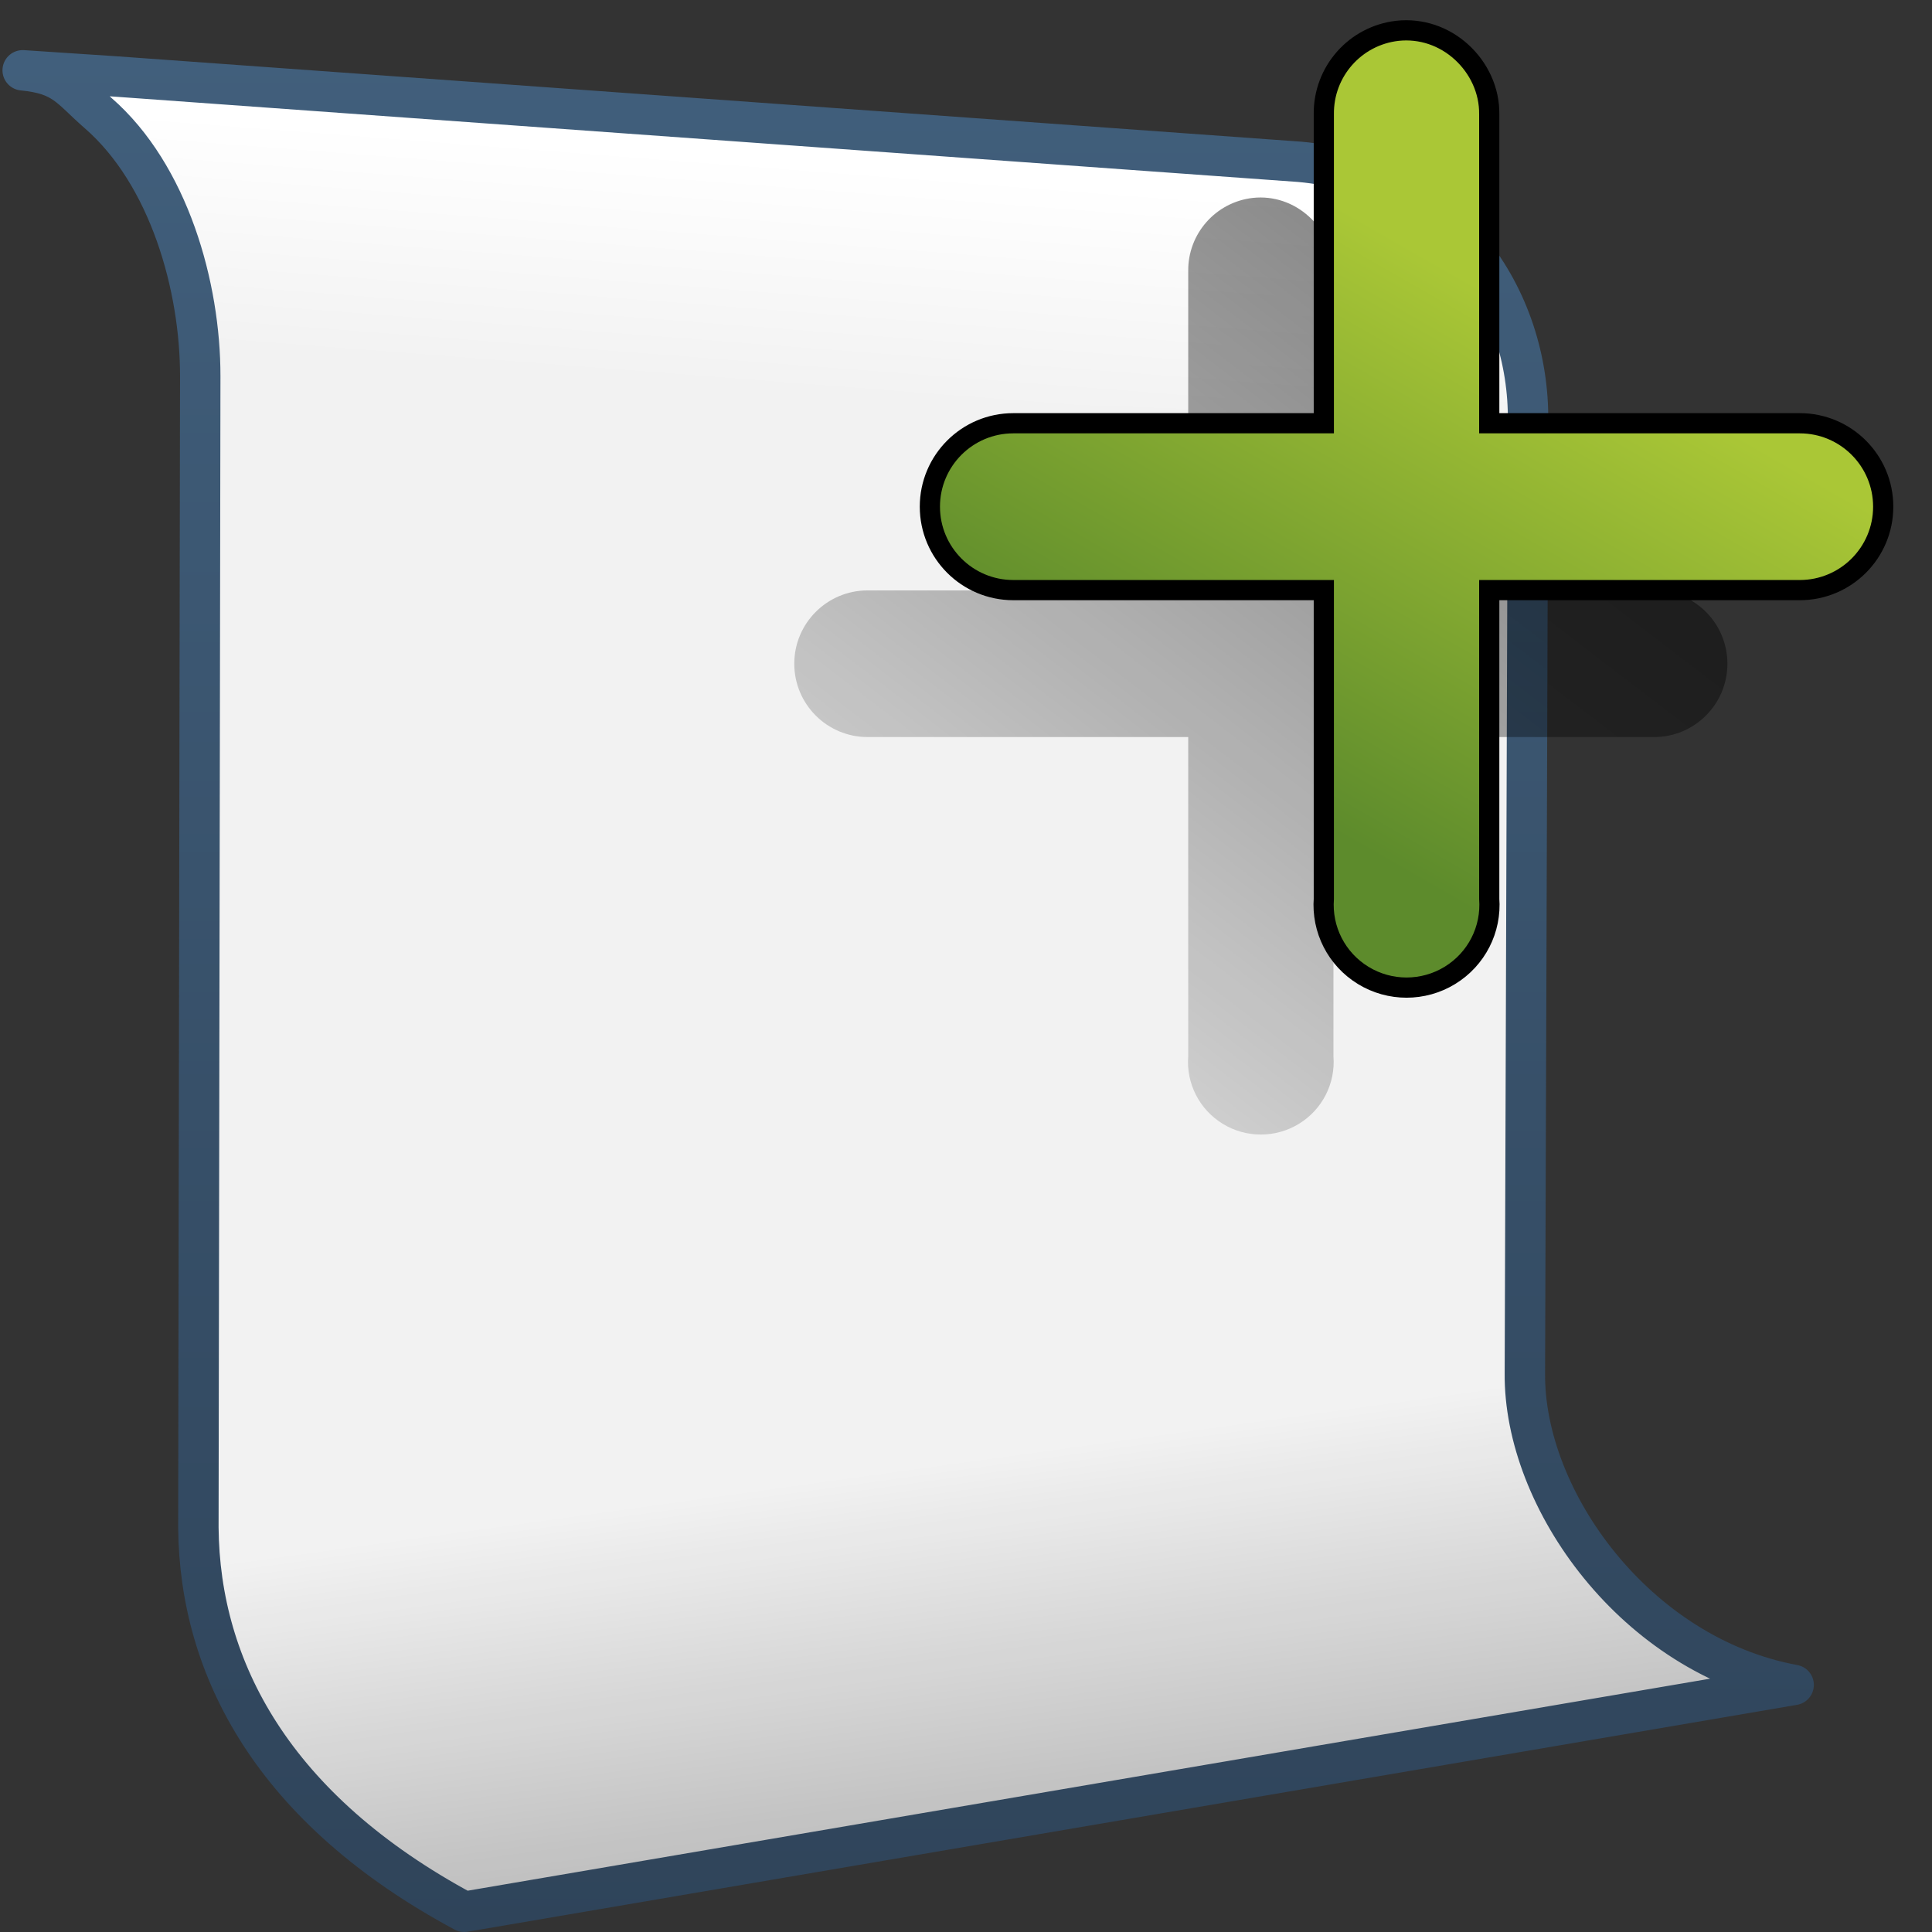 <?xml version="1.0" encoding="UTF-8" standalone="no"?>
<!-- Created with Inkscape (http://www.inkscape.org/) -->
<svg
   xmlns:dc="http://purl.org/dc/elements/1.1/"
   xmlns:cc="http://creativecommons.org/ns#"
   xmlns:rdf="http://www.w3.org/1999/02/22-rdf-syntax-ns#"
   xmlns:svg="http://www.w3.org/2000/svg"
   xmlns="http://www.w3.org/2000/svg"
   xmlns:xlink="http://www.w3.org/1999/xlink"
   xmlns:sodipodi="http://sodipodi.sourceforge.net/DTD/sodipodi-0.dtd"
   xmlns:inkscape="http://www.inkscape.org/namespaces/inkscape"
   width="128"
   height="128"
   id="svg2"
   sodipodi:version="0.32"
   inkscape:version="0.46"
   version="1.0"
   sodipodi:docname="gtk-new.svg"
   inkscape:output_extension="org.inkscape.output.svg.inkscape">
  <rect width="100%" height="100%" fill="#333333" stroke="none"/>
  <defs
     id="defs4">
    <linearGradient
       inkscape:collect="always"
       xlink:href="#linearGradient5362"
       id="linearGradient6197"
       gradientUnits="userSpaceOnUse"
       gradientTransform="translate(-453.144,-614.882)"
       x1="504.92"
       y1="635.446"
       x2="504.482"
       y2="641.102" />
    <linearGradient
       inkscape:collect="always"
       xlink:href="#linearGradient5344"
       id="linearGradient6199"
       gradientUnits="userSpaceOnUse"
       gradientTransform="translate(-453.144,-614.882)"
       x1="517.313"
       y1="709.67"
       x2="511.427"
       y2="667.208" />
    <linearGradient
       inkscape:collect="always"
       xlink:href="#linearGradient9863"
       id="linearGradient10480"
       gradientUnits="userSpaceOnUse"
       gradientTransform="translate(-33.609,-154.882)"
       x1="87.769"
       y1="219.376"
       x2="87.769"
       y2="172.727" />
    <linearGradient
       inkscape:collect="always"
       xlink:href="#linearGradient5344"
       id="linearGradient13594"
       gradientUnits="userSpaceOnUse"
       gradientTransform="translate(-454.309,-921.401)"
       x1="544.89"
       y1="919.058"
       x2="506.015"
       y2="969.808" />
    <linearGradient
       inkscape:collect="always"
       xlink:href="#linearGradient5316"
       id="linearGradient6217"
       gradientUnits="userSpaceOnUse"
       gradientTransform="translate(-633.269,-354.882)"
       x1="702.778"
       y1="379.12"
       x2="696.055"
       y2="390.853" />
    <linearGradient
       id="linearGradient7210">
      <stop
         id="stop7212"
         offset="0"
         style="stop-color:#75aadb;stop-opacity:1" />
      <stop
         id="stop8994"
         offset="0.5"
         style="stop-color:#aac736;stop-opacity:1;" />
      <stop
         id="stop7214"
         offset="1"
         style="stop-color:#5d8b2c;stop-opacity:1;" />
    </linearGradient>
    <linearGradient
       inkscape:collect="always"
       xlink:href="#linearGradient9863"
       id="linearGradient11274"
       x1="149.748"
       y1="638.307"
       x2="149.748"
       y2="591.421"
       gradientUnits="userSpaceOnUse"
       gradientTransform="matrix(2.677,0,0,2.677,-334.154,-1582.756)" />
    <linearGradient
       inkscape:collect="always"
       xlink:href="#linearGradient5316"
       id="linearGradient11271"
       gradientUnits="userSpaceOnUse"
       gradientTransform="matrix(3.072,-3.072,3.072,3.072,-3267.189,1034.553)"
       x1="702.778"
       y1="379.12"
       x2="696.055"
       y2="390.853" />
    <linearGradient
       inkscape:collect="always"
       xlink:href="#linearGradient8702"
       id="linearGradient7725"
       x1="861.775"
       y1="443.293"
       x2="903.368"
       y2="485.012"
       gradientUnits="userSpaceOnUse" />
    <linearGradient
       id="linearGradient5451">
      <stop
         style="stop-color:#000000;stop-opacity:0.351;"
         offset="0"
         id="stop5453" />
      <stop
         id="stop5459"
         offset="0.455"
         style="stop-color:#000000;stop-opacity:0.291;" />
      <stop
         style="stop-color:#000000;stop-opacity:0;"
         offset="1"
         id="stop5455" />
    </linearGradient>
    <linearGradient
       id="linearGradient12594">
      <stop
         id="stop12596"
         offset="0"
         style="stop-color:#e9b551;stop-opacity:1;" />
      <stop
         id="stop12598"
         offset="1"
         style="stop-color:#e9b551;stop-opacity:0;" />
    </linearGradient>
    <linearGradient
       id="linearGradient5316">
      <stop
         style="stop-color:#aac736;stop-opacity:1;"
         offset="0"
         id="stop5320" />
      <stop
         style="stop-color:#5d8b2c;stop-opacity:1;"
         offset="1"
         id="stop5322" />
    </linearGradient>
    <linearGradient
       id="linearGradient9863">
      <stop
         style="stop-color:#2f445a;stop-opacity:1;"
         offset="0"
         id="stop9865" />
      <stop
         style="stop-color:#415f7c;stop-opacity:1"
         offset="1"
         id="stop9867" />
    </linearGradient>
    <linearGradient
       id="linearGradient12336">
      <stop
         id="stop12338"
         offset="0"
         style="stop-color:#ff6e00;stop-opacity:1;" />
      <stop
         id="stop12340"
         offset="1"
         style="stop-color:#eb2600;stop-opacity:1;" />
    </linearGradient>
    <linearGradient
       id="linearGradient5362">
      <stop
         style="stop-color:#ffffff;stop-opacity:1;"
         offset="0"
         id="stop5364" />
      <stop
         style="stop-color:#ffffff;stop-opacity:0;"
         offset="1"
         id="stop5366" />
    </linearGradient>
    <linearGradient
       id="linearGradient5439">
      <stop
         style="stop-color:#ffffff;stop-opacity:1;"
         offset="0"
         id="stop5441" />
      <stop
         style="stop-color:#000000;stop-opacity:1;"
         offset="1"
         id="stop5443" />
    </linearGradient>
    <linearGradient
       inkscape:collect="always"
       xlink:href="#linearGradient5439"
       id="linearGradient13309"
       gradientUnits="userSpaceOnUse"
       x1="499.907"
       y1="953.395"
       x2="652.752"
       y2="1116.941"
       gradientTransform="matrix(2.677,0,0,2.677,-1298.677,-2514.903)" />
    <linearGradient
       inkscape:collect="always"
       id="linearGradient5398">
      <stop
         style="stop-color:#87c6ff;stop-opacity:1;"
         offset="0"
         id="stop5400" />
      <stop
         style="stop-color:#87c6ff;stop-opacity:0"
         offset="1"
         id="stop5402" />
    </linearGradient>
    <linearGradient
       inkscape:collect="always"
       xlink:href="#linearGradient5398"
       id="linearGradient13322"
       gradientUnits="userSpaceOnUse"
       x1="500.878"
       y1="948.12"
       x2="500.878"
       y2="953.175"
       gradientTransform="matrix(2.677,0,0,2.677,-1298.677,-2514.903)" />
    <linearGradient
       id="linearGradient5344">
      <stop
         style="stop-color:#000000;stop-opacity:1;"
         offset="0"
         id="stop5346" />
      <stop
         style="stop-color:#000000;stop-opacity:0;"
         offset="1"
         id="stop5348" />
    </linearGradient>
    <linearGradient
       inkscape:collect="always"
       xlink:href="#linearGradient5344"
       id="linearGradient13314"
       gradientUnits="userSpaceOnUse"
       x1="544.89"
       y1="919.058"
       x2="506.015"
       y2="969.808"
       gradientTransform="translate(-485.21,-859.439)" />
    <linearGradient
       id="linearGradient8702">
      <stop
         id="stop8704"
         offset="0"
         style="stop-color:#aac736;stop-opacity:1;" />
      <stop
         id="stop8706"
         offset="1"
         style="stop-color:#5d8b2c;stop-opacity:1;" />
    </linearGradient>
    <linearGradient
       inkscape:collect="always"
       xlink:href="#linearGradient8702"
       id="linearGradient13316"
       gradientUnits="userSpaceOnUse"
       gradientTransform="matrix(2.677,0,0,2.677,-1779.542,-994.637)"
       x1="700.131"
       y1="378.87"
       x2="707.805"
       y2="395.749" />
    <inkscape:perspective
       sodipodi:type="inkscape:persp3d"
       inkscape:vp_x="0 : 526.18109 : 1"
       inkscape:vp_y="0 : 1000 : 0"
       inkscape:vp_z="744.09448 : 526.18109 : 1"
       inkscape:persp3d-origin="372.04724 : 350.78739 : 1"
       id="perspective10" />
    <linearGradient
       inkscape:collect="always"
       xlink:href="#linearGradient5316"
       id="linearGradient16153"
       gradientUnits="userSpaceOnUse"
       gradientTransform="matrix(5.067,0,0,5.057,-2570.645,-4757.329)"
       x1="526.338"
       y1="945.721"
       x2="528.886"
       y2="948.66" />
    <linearGradient
       inkscape:collect="always"
       xlink:href="#linearGradient9863"
       id="linearGradient16155"
       gradientUnits="userSpaceOnUse"
       gradientTransform="matrix(2.677,0,0,2.677,-495.719,-775.162)"
       x1="219.492"
       y1="335.397"
       x2="219.492"
       y2="290.393" />
    <linearGradient
       inkscape:collect="always"
       xlink:href="#linearGradient9863"
       id="linearGradient16159"
       gradientUnits="userSpaceOnUse"
       gradientTransform="matrix(2.677,0,0,2.677,-495.719,-775.162)"
       x1="207.439"
       y1="335.664"
       x2="207.439"
       y2="291.183" />
    <linearGradient
       inkscape:collect="always"
       xlink:href="#linearGradient7210"
       id="linearGradient16162"
       gradientUnits="userSpaceOnUse"
       gradientTransform="matrix(1.687,-0.116,0,1.689,-805.493,-1482.566)"
       x1="486.749"
       y1="944.195"
       x2="528.945"
       y2="947.32" />
    <linearGradient
       inkscape:collect="always"
       xlink:href="#linearGradient5439"
       id="linearGradient16165"
       gradientUnits="userSpaceOnUse"
       gradientTransform="matrix(1.687,-0.116,0,1.689,-805.493,-1482.566)"
       x1="499.907"
       y1="953.395"
       x2="652.752"
       y2="1116.941" />
    <linearGradient
       inkscape:collect="always"
       xlink:href="#linearGradient5344"
       id="linearGradient16168"
       gradientUnits="userSpaceOnUse"
       gradientTransform="translate(-470.122,-897.613)"
       x1="539.499"
       y1="929.443"
       x2="507.938"
       y2="967.965" />
    <linearGradient
       inkscape:collect="always"
       xlink:href="#linearGradient5362"
       id="linearGradient16249"
       gradientUnits="userSpaceOnUse"
       gradientTransform="translate(-453.144,-614.882)"
       x1="504.92"
       y1="635.446"
       x2="504.482"
       y2="641.102" />
    <linearGradient
       inkscape:collect="always"
       xlink:href="#linearGradient5344"
       id="linearGradient16251"
       gradientUnits="userSpaceOnUse"
       gradientTransform="translate(-453.144,-614.882)"
       x1="517.313"
       y1="709.67"
       x2="511.427"
       y2="667.208" />
    <linearGradient
       inkscape:collect="always"
       xlink:href="#linearGradient9863"
       id="linearGradient16253"
       gradientUnits="userSpaceOnUse"
       gradientTransform="translate(-33.609,-154.882)"
       x1="87.769"
       y1="219.376"
       x2="87.769"
       y2="172.727" />
    <linearGradient
       inkscape:collect="always"
       xlink:href="#linearGradient5344"
       id="linearGradient16255"
       gradientUnits="userSpaceOnUse"
       gradientTransform="translate(-454.309,-921.401)"
       x1="544.89"
       y1="919.058"
       x2="506.015"
       y2="969.808" />
    <linearGradient
       inkscape:collect="always"
       xlink:href="#linearGradient5316"
       id="linearGradient16257"
       gradientUnits="userSpaceOnUse"
       gradientTransform="translate(-633.269,-354.882)"
       x1="702.778"
       y1="379.12"
       x2="696.055"
       y2="390.853" />
    <linearGradient
       inkscape:collect="always"
       xlink:href="#linearGradient5316"
       id="linearGradient16260"
       gradientUnits="userSpaceOnUse"
       gradientTransform="matrix(2.677,0,0,2.677,-1780.73,-994.47)"
       x1="702.778"
       y1="379.12"
       x2="696.055"
       y2="390.853" />
    <linearGradient
       inkscape:collect="always"
       xlink:href="#linearGradient5344"
       id="linearGradient16264"
       gradientUnits="userSpaceOnUse"
       gradientTransform="matrix(2.677,0,0,2.677,-1301.738,-2510.771)"
       x1="544.89"
       y1="919.058"
       x2="506.015"
       y2="969.808" />
    <linearGradient
       inkscape:collect="always"
       xlink:href="#linearGradient9863"
       id="linearGradient16267"
       gradientUnits="userSpaceOnUse"
       gradientTransform="matrix(2.677,0,0,2.677,-175.724,-459.165)"
       x1="87.769"
       y1="219.376"
       x2="87.769"
       y2="172.727" />
    <linearGradient
       inkscape:collect="always"
       xlink:href="#linearGradient5344"
       id="linearGradient16270"
       gradientUnits="userSpaceOnUse"
       gradientTransform="matrix(2.677,0,0,2.677,-1298.621,-1690.366)"
       x1="517.313"
       y1="709.67"
       x2="511.427"
       y2="667.208" />
    <linearGradient
       inkscape:collect="always"
       xlink:href="#linearGradient5362"
       id="linearGradient16273"
       gradientUnits="userSpaceOnUse"
       gradientTransform="matrix(2.677,0,0,2.677,-1298.621,-1690.366)"
       x1="504.92"
       y1="635.446"
       x2="504.482"
       y2="641.102" />
  </defs>
  <sodipodi:namedview
     id="base"
     pagecolor="#ffffff"
     bordercolor="#666666"
     borderopacity="1.0"
     inkscape:pageopacity="0.0"
     inkscape:pageshadow="2"
     inkscape:zoom="1.7692308"
     inkscape:cx="41.313637"
     inkscape:cy="74.046322"
     inkscape:document-units="px"
     inkscape:current-layer="layer1"
     showgrid="false"
     inkscape:showpageshadow="false"
     inkscape:window-width="1024"
     inkscape:window-height="715"
     inkscape:window-x="0"
     inkscape:window-y="6"
     showguides="true"
     inkscape:guide-bbox="true" />
  <g
     inkscape:label="Capa 1"
     inkscape:groupmode="layer"
     id="layer1">
    <path
       inkscape:export-ydpi="57.964222"
       inkscape:export-xdpi="57.964222"
       inkscape:export-filename="/home/dafeba/DCV/tallerD/bocetos/08-09-22-hastaahora.png"
       sodipodi:nodetypes="ccccccccc"
       id="path6117"
       d="M 0.794,4.481 C 10.436,5.407 14.518,16.587 14.51,24.922 L 14.386,101.205 C 14.469,110.566 19.353,119.873 31.996,126.662 L 120.077,111.63 C 109.644,109.706 102.186,99.37 102.27,90.967 L 102.48,27.903 C 102.571,19.775 97.239,11.597 87.337,10.72 L 0.794,4.481 z"
       style="fill:#f2f2f2;fill-rule:evenodd;stroke:none;stroke-width:0.5;stroke-linecap:round;stroke-linejoin:round;stroke-miterlimit:4;stroke-dasharray:none;stroke-opacity:1;display:inline" />
    <path
       inkscape:export-ydpi="57.964222"
       inkscape:export-xdpi="57.964222"
       inkscape:export-filename="/home/dafeba/DCV/tallerD/bocetos/08-09-22-hastaahora.png"
       style="fill:url(#linearGradient16273);fill-rule:evenodd;stroke:none;stroke-width:0.5;stroke-linecap:round;stroke-linejoin:round;stroke-miterlimit:4;stroke-dasharray:none;stroke-opacity:1;display:inline"
       d="M 0.794,4.481 C 10.436,5.407 14.518,16.587 14.51,24.922 L 102.48,27.903 C 102.571,19.775 97.239,11.597 87.337,10.72 L 0.794,4.481 z"
       id="path6119"
       sodipodi:nodetypes="ccccc" />
    <path
       inkscape:export-ydpi="57.964222"
       inkscape:export-xdpi="57.964222"
       inkscape:export-filename="/home/dafeba/DCV/tallerD/bocetos/08-09-22-hastaahora.png"
       style="fill:url(#linearGradient16270);fill-rule:evenodd;stroke:none;stroke-width:0.5;stroke-linecap:round;stroke-linejoin:round;stroke-miterlimit:4;stroke-dasharray:none;stroke-opacity:1;display:inline"
       d="M 14.386,101.205 C 14.469,110.566 19.353,119.873 31.996,126.662 L 120.077,111.63 C 109.644,109.706 102.186,99.37 102.27,90.967 L 14.386,101.205 z"
       id="path6121"
       sodipodi:nodetypes="ccccc" />
    <path
       sodipodi:nodetypes="csccccccccc"
       id="path10478"
       d="M 1.503,4.658 C 4.263,4.924 4.615,5.852 6.499,7.49 C 11.194,11.575 13.272,18.973 13.267,24.922 L 13.143,101.205 C 13.225,110.566 18.11,119.873 30.752,126.662 L 118.834,111.63 C 108.401,109.706 100.942,99.37 101.027,90.967 L 101.237,27.903 C 101.328,19.775 95.996,11.597 86.094,10.72 L 7.648,5.065 L 1.503,4.658 z"
       style="fill:none;fill-rule:evenodd;stroke:url(#linearGradient16267);stroke-width:2.677;stroke-linecap:round;stroke-linejoin:round;stroke-miterlimit:4;stroke-dasharray:none;stroke-opacity:1;display:inline"
       inkscape:export-filename="/home/dafeba/DCV/tallerD/bocetos/08-09-22-hastaahora.png"
       inkscape:export-xdpi="57.964222"
       inkscape:export-ydpi="57.964222" />
    <path
       style="fill:url(#linearGradient16264);fill-opacity:1;fill-rule:evenodd;stroke:none;stroke-width:1;stroke-linecap:round;stroke-linejoin:miter;stroke-miterlimit:4;stroke-dasharray:none;stroke-opacity:1;display:inline"
       d="M 83.01,13.111 C 80.545,13.387 78.691,15.488 78.723,17.969 L 78.723,39.116 L 57.481,39.116 C 54.798,39.116 52.623,41.291 52.623,43.974 C 52.623,46.657 54.798,48.832 57.481,48.832 L 78.723,48.832 L 78.723,69.979 C 78.582,71.787 79.463,73.509 81.009,74.456 C 82.556,75.403 84.511,75.403 86.058,74.456 C 87.605,73.509 88.485,71.787 88.344,69.979 L 88.344,48.832 L 109.587,48.832 C 112.27,48.832 114.445,46.657 114.445,43.974 C 114.445,41.291 112.27,39.116 109.587,39.116 L 88.344,39.116 L 88.344,17.969 C 88.361,16.59 87.744,15.277 86.725,14.349 C 85.705,13.421 84.381,12.965 83.01,13.111 z"
       id="path13592"
       inkscape:export-filename="/home/dafeba/DCV/tallerD/bocetos/08-09-22-hastaahora.png"
       inkscape:export-xdpi="57.964222"
       inkscape:export-ydpi="57.964222" />
    <path
       inkscape:export-ydpi="57.964222"
       inkscape:export-xdpi="57.964222"
       inkscape:export-filename="/home/dafeba/DCV/tallerD/bocetos/08-09-22-hastaahora.png"
       id="path6151"
       d="M 92.663,2.706 C 90.197,2.982 88.344,5.083 88.376,7.564 L 88.376,28.711 L 67.134,28.711 C 64.451,28.711 62.276,30.886 62.276,33.569 C 62.276,36.252 64.451,38.427 67.134,38.427 L 88.376,38.427 L 88.376,59.574 C 88.235,61.382 89.116,63.104 90.662,64.051 C 92.209,64.999 94.164,64.999 95.711,64.051 C 97.258,63.104 98.138,61.382 97.997,59.574 L 97.997,38.427 L 119.239,38.427 C 121.923,38.427 124.098,36.252 124.098,33.569 C 124.098,30.886 121.923,28.711 119.239,28.711 L 97.997,28.711 L 97.997,7.564 C 98.014,6.185 97.397,4.873 96.378,3.944 C 95.358,3.016 94.034,2.56 92.663,2.706 z"
       style="fill:#c2e3ff;fill-opacity:1;fill-rule:evenodd;stroke:#000000;stroke-width:2.677;stroke-linecap:round;stroke-linejoin:miter;stroke-miterlimit:4;stroke-dasharray:none;stroke-opacity:1;display:inline" />
    <path
       inkscape:export-ydpi="57.964222"
       inkscape:export-xdpi="57.964222"
       inkscape:export-filename="/home/dafeba/DCV/tallerD/bocetos/08-09-22-hastaahora.png"
       style="fill:url(#linearGradient16260);fill-opacity:1;fill-rule:evenodd;stroke:none;stroke-width:3.166;stroke-linecap:round;stroke-linejoin:miter;stroke-miterlimit:4;stroke-dasharray:none;stroke-opacity:1;display:inline"
       d="M 92.663,2.706 C 90.197,2.982 88.344,5.083 88.376,7.564 L 88.376,28.711 L 67.134,28.711 C 64.451,28.711 62.276,30.886 62.276,33.569 C 62.276,36.252 64.451,38.427 67.134,38.427 L 88.376,38.427 L 88.376,59.574 C 88.235,61.382 89.116,63.104 90.662,64.051 C 92.209,64.999 94.164,64.999 95.711,64.051 C 97.258,63.104 98.138,61.382 97.997,59.574 L 97.997,38.427 L 119.239,38.427 C 121.923,38.427 124.098,36.252 124.098,33.569 C 124.098,30.886 121.923,28.711 119.239,28.711 L 97.997,28.711 L 97.997,7.564 C 98.014,6.185 97.397,4.873 96.378,3.944 C 95.358,3.016 94.034,2.56 92.663,2.706 z"
       id="path6153" />
  </g>
</svg>
